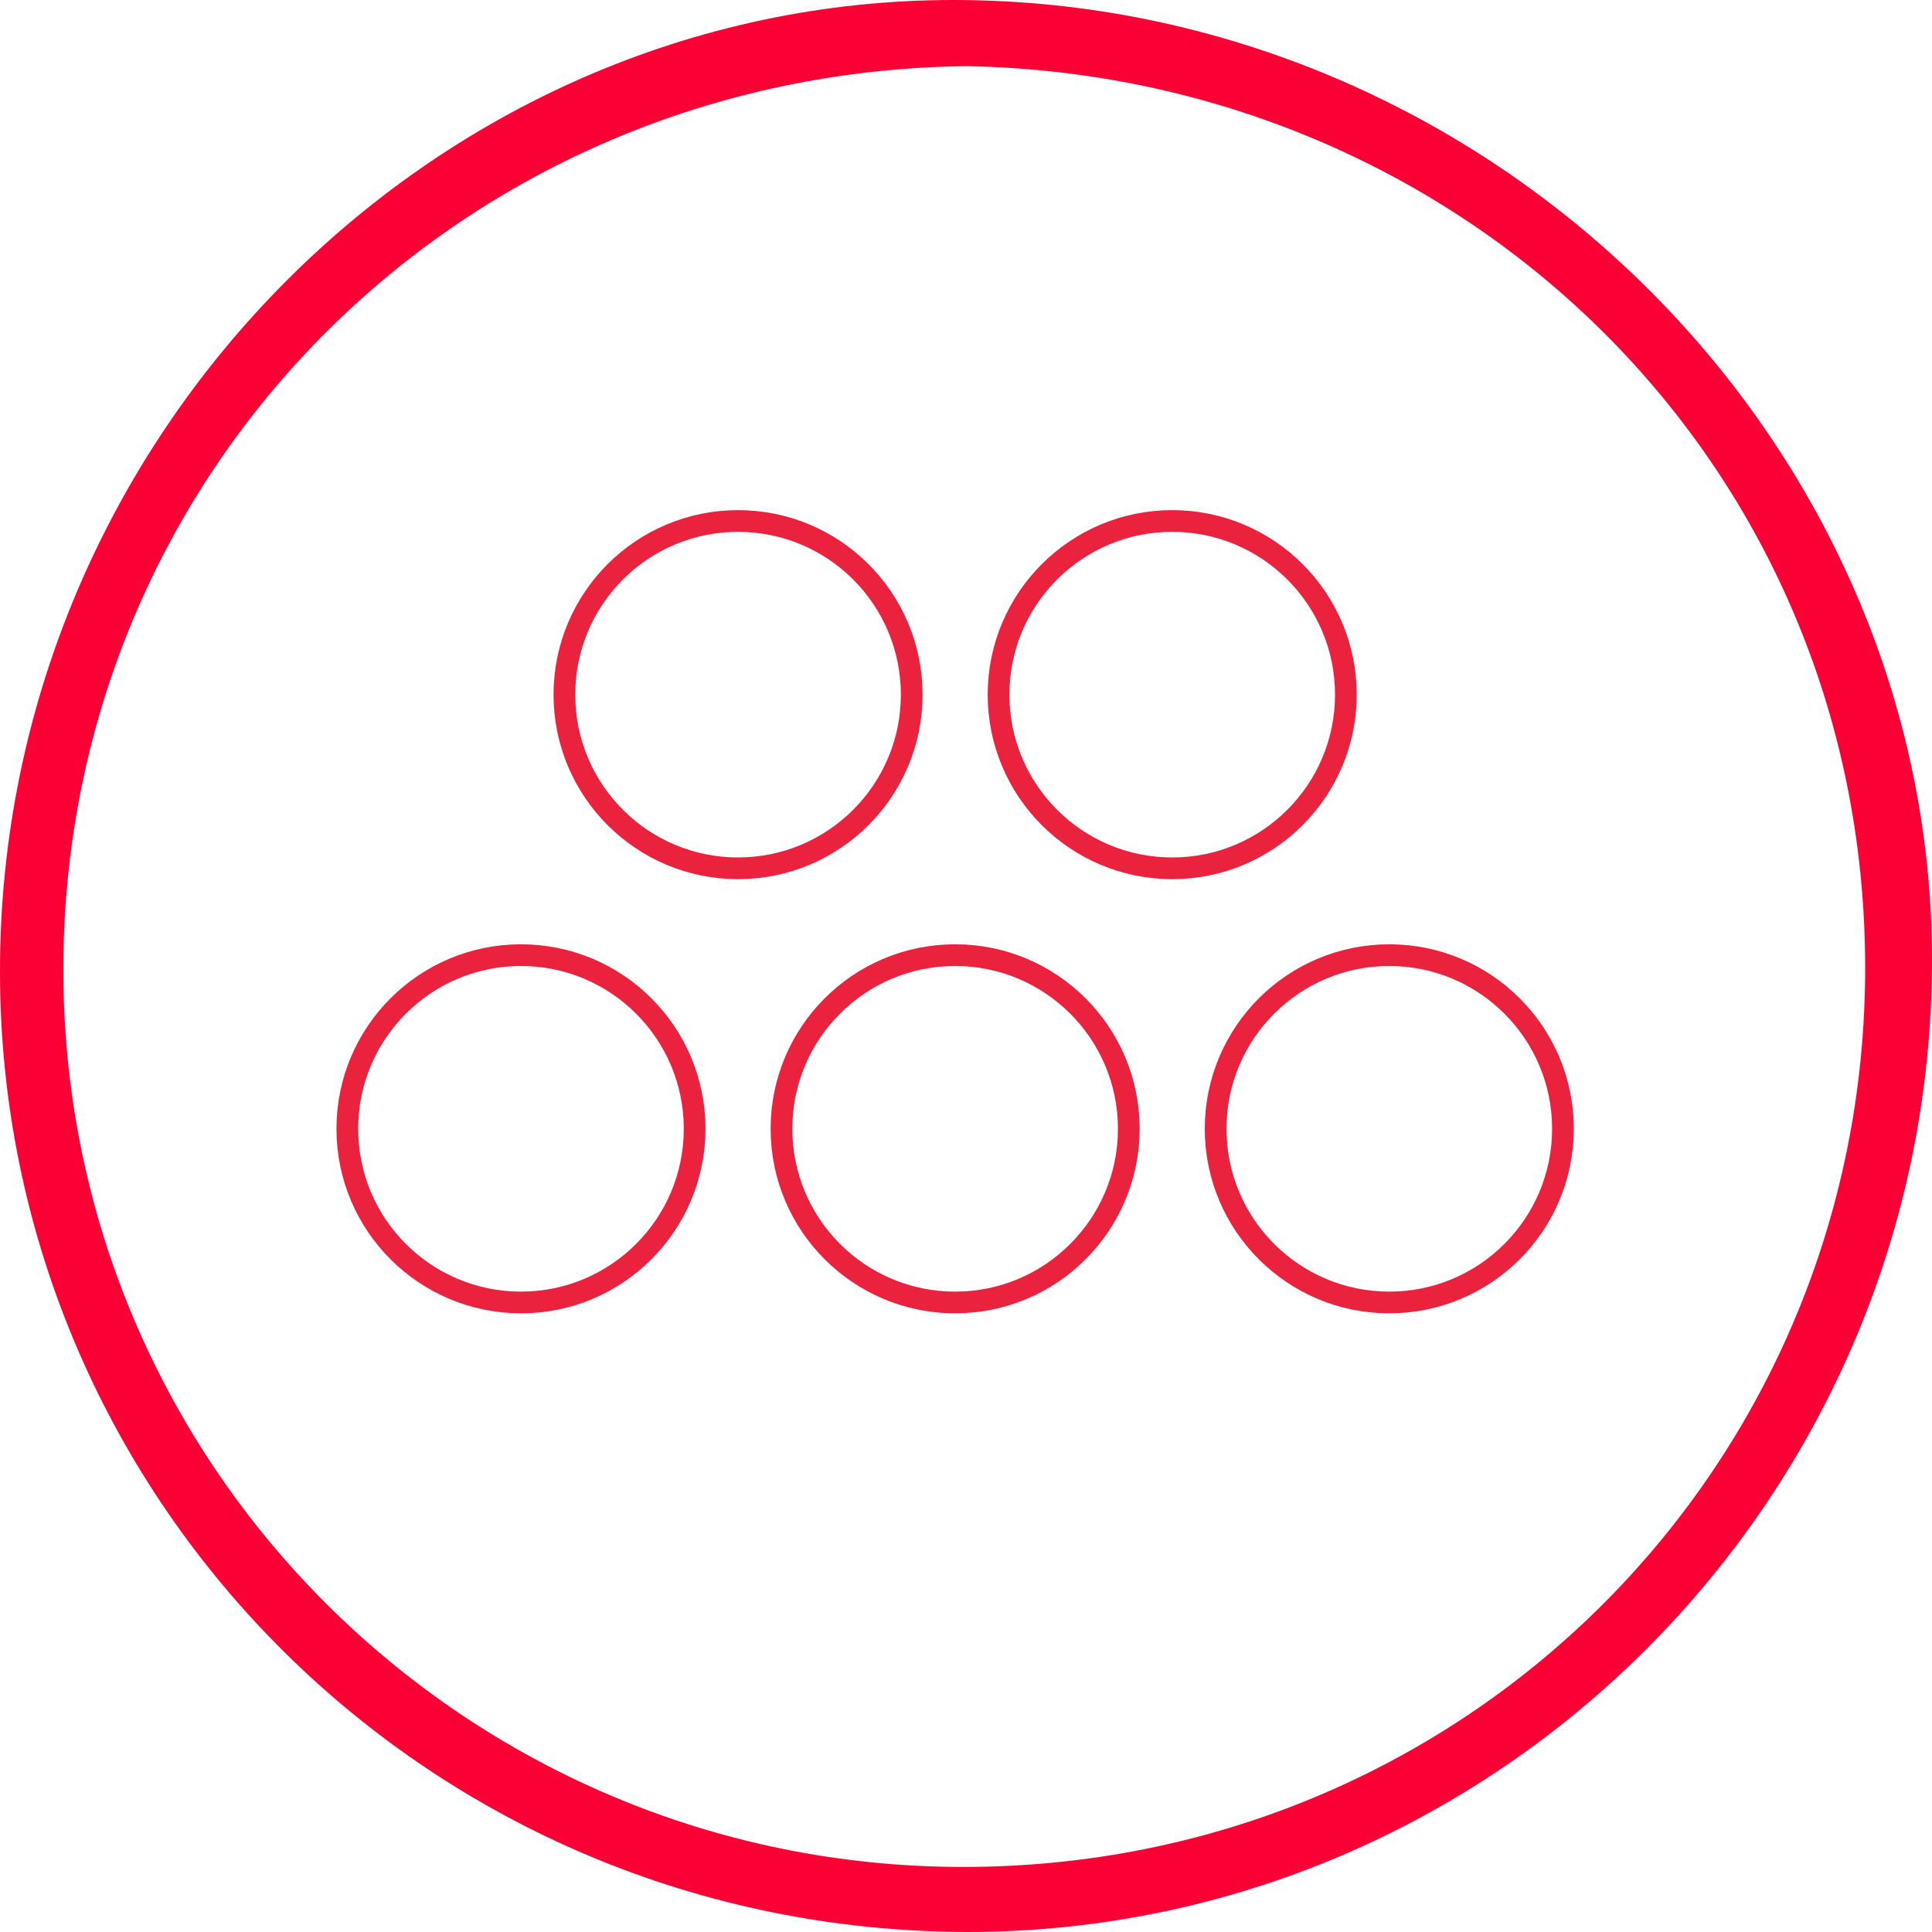 <?xml version="1.0" encoding="UTF-8"?>
<svg width="89px" height="89px" viewBox="0 0 89 89" version="1.1" xmlns="http://www.w3.org/2000/svg" xmlns:xlink="http://www.w3.org/1999/xlink">
    <!-- Generator: Sketch 49 (51002) - http://www.bohemiancoding.com/sketch -->
    <title>Fill 1</title>
    <desc>Created with Sketch.</desc>
    <defs></defs>
    <g id="Fill-1" stroke="none" stroke-width="1" fill="none" fill-rule="evenodd">
        <path d="M44.511,3.047 C21.287,3.33 3.028,21.578 2.918,44.465 C2.807,67.504 21.488,85.979 44.324,86.003 C67.389,86.028 85.667,67.785 85.919,45.073 C86.18,21.462 67.449,3.452 44.511,3.047 M44.54,89 C19.764,88.925 0.327,69.243 0.004,45.355 C-0.333,20.449 19.826,-0.02 43.956,1.5256323e-05 C68.547,0.021 89.026,20.149 89,44.271 C88.973,68.913 69.005,89.002 44.54,89" fill="#FA0034"></path>
        <circle id="Oval" stroke="#EA223E" cx="24" cy="52" r="8"></circle>
        <circle id="Oval" stroke="#EA223E" cx="44" cy="52" r="8"></circle>
        <circle id="Oval" stroke="#EA223E" cx="64" cy="52" r="8"></circle>
        <circle id="Oval" stroke="#EA223E" cx="34" cy="32" r="8"></circle>
        <circle id="Oval" stroke="#EA223E" cx="54" cy="32" r="8"></circle>
    </g>
</svg>